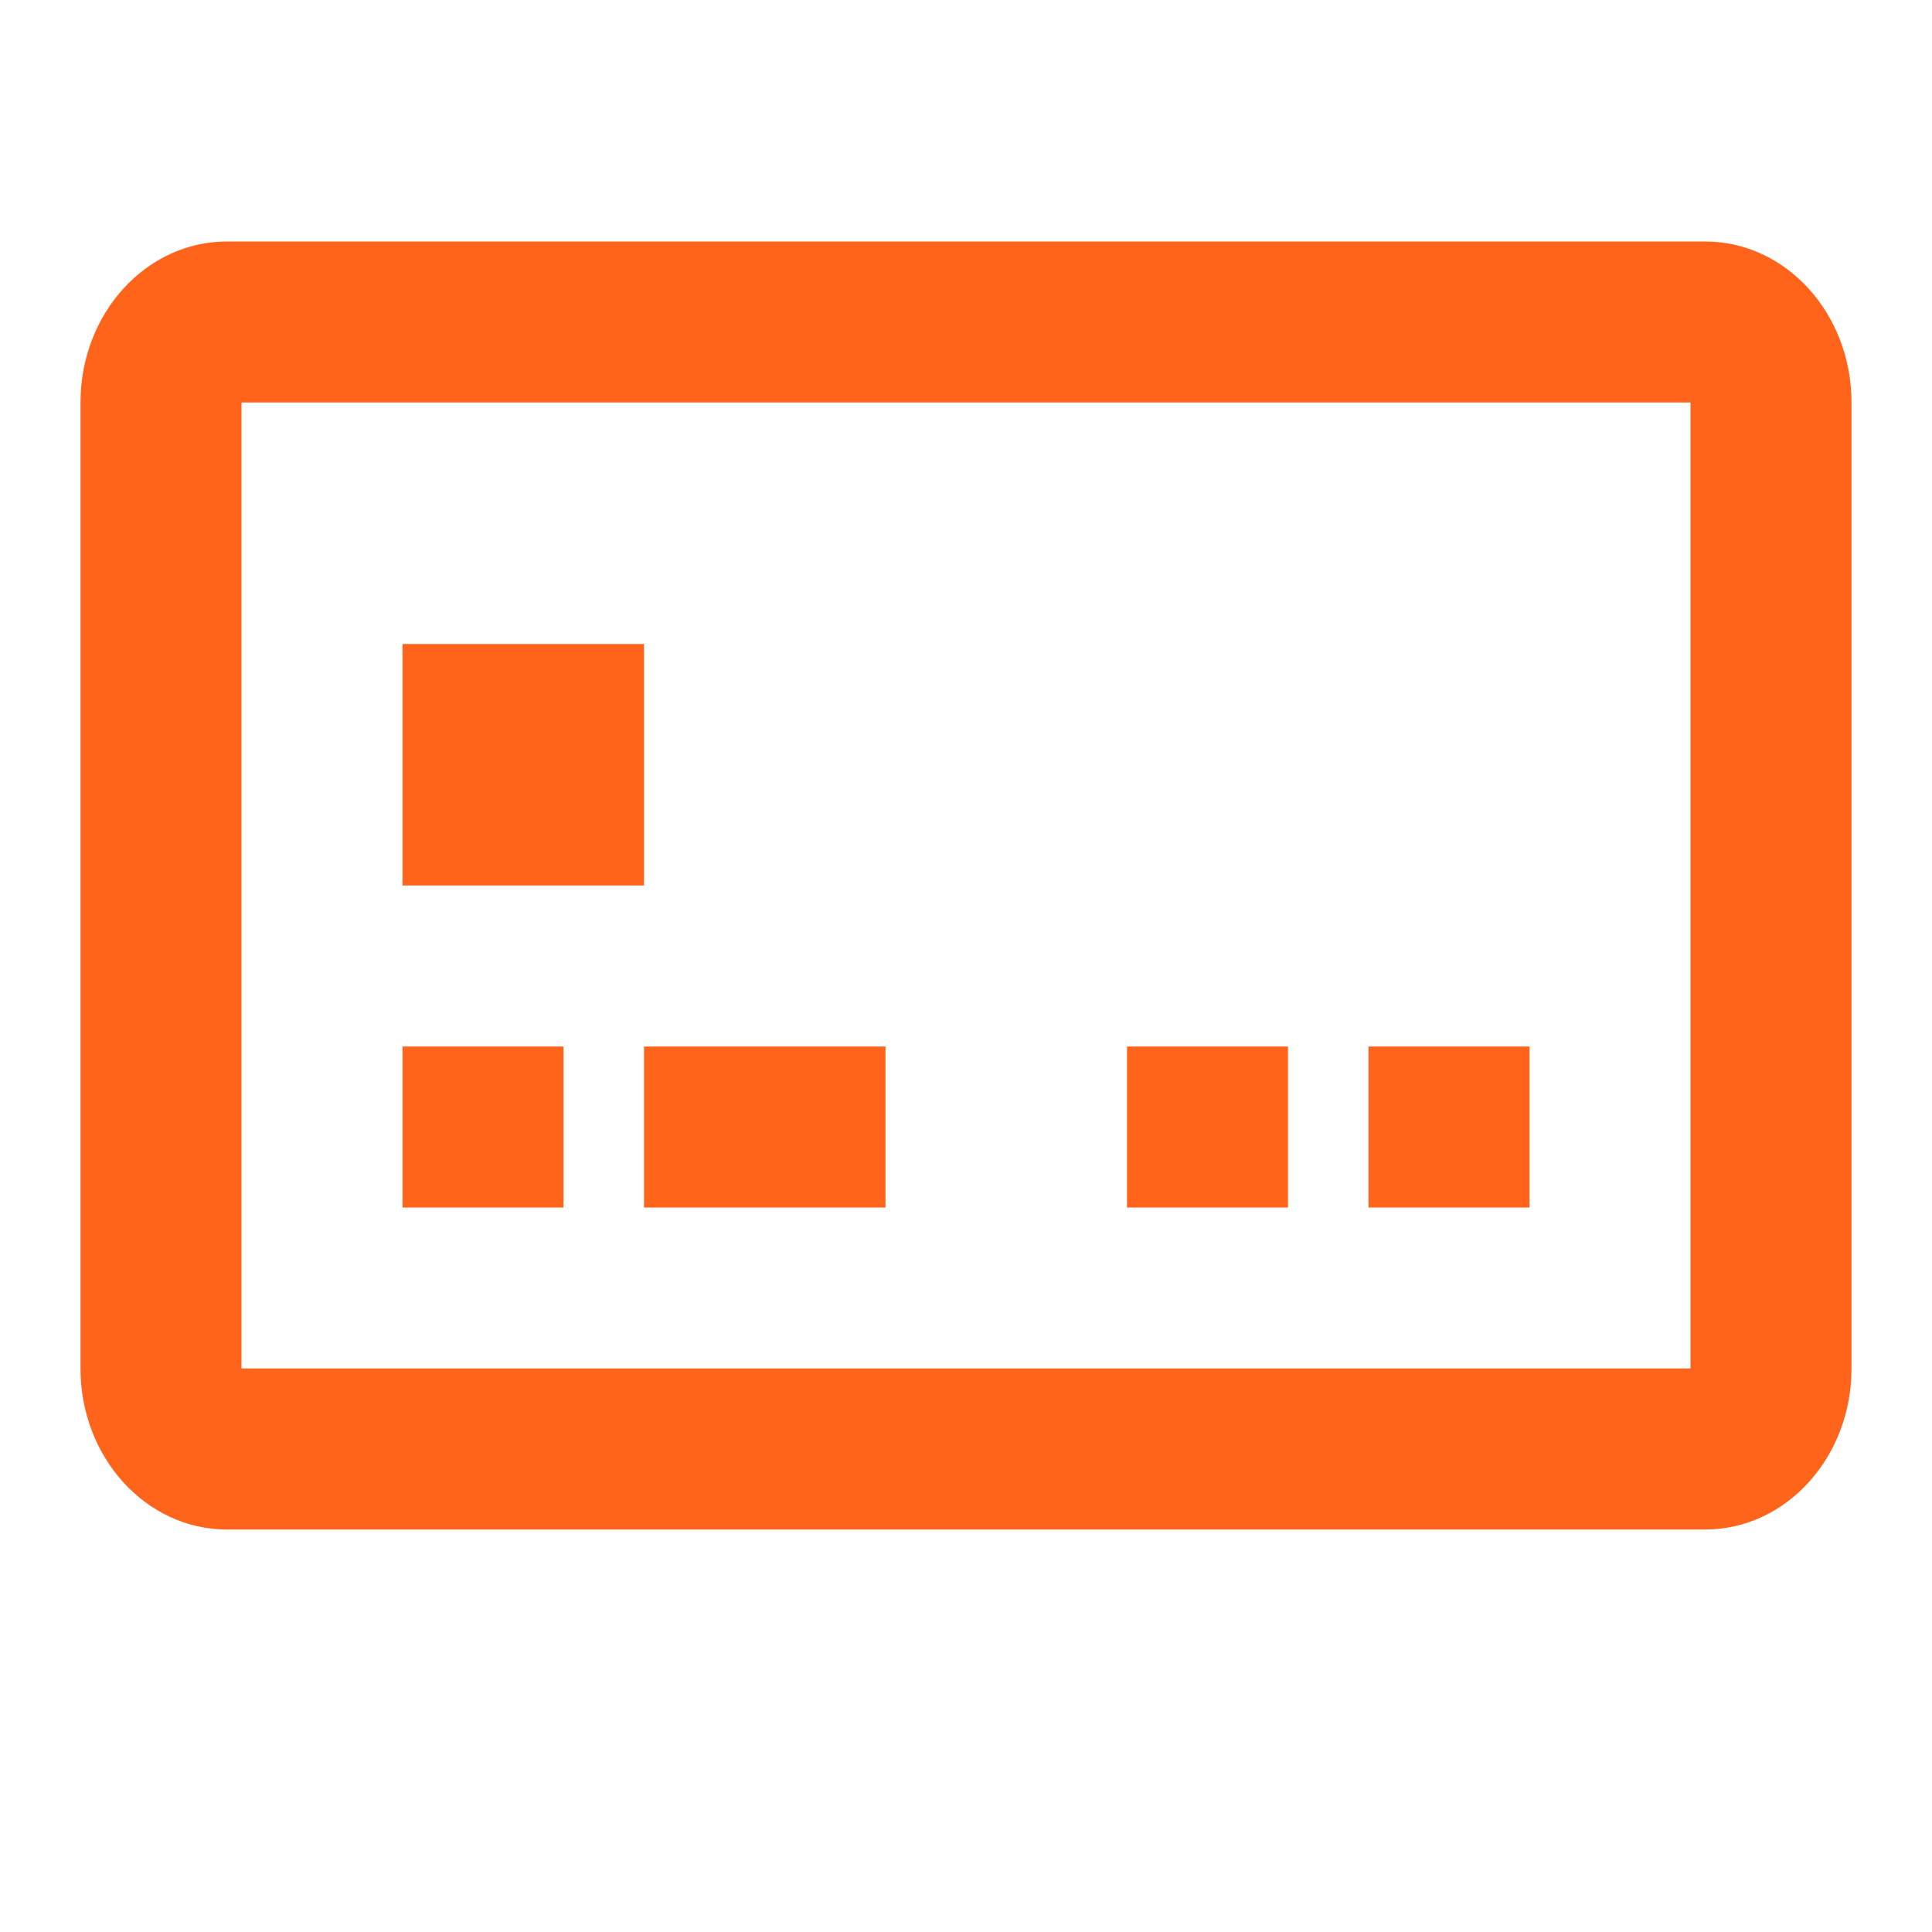 <svg width="24" height="24" viewBox="0 0 24 24" fill="none" xmlns="http://www.w3.org/2000/svg">
<path fill-rule="evenodd" clip-rule="evenodd" d="M2.818 3H21.182C22.186 3 23 3.895 23 5V17C23 18.105 22.186 19 21.182 19H2.818C1.814 19 1 18.105 1 17V5C1 3.895 1.814 3 2.818 3ZM3 5V17H21V5H3ZM5 13V15H7V13H5ZM8 15V13H11V15H8ZM17 13V15H19V13H17ZM14 15V13H16V15H14ZM8 8H5V11H8V8Z" fill="#FF641A"/>
</svg>
